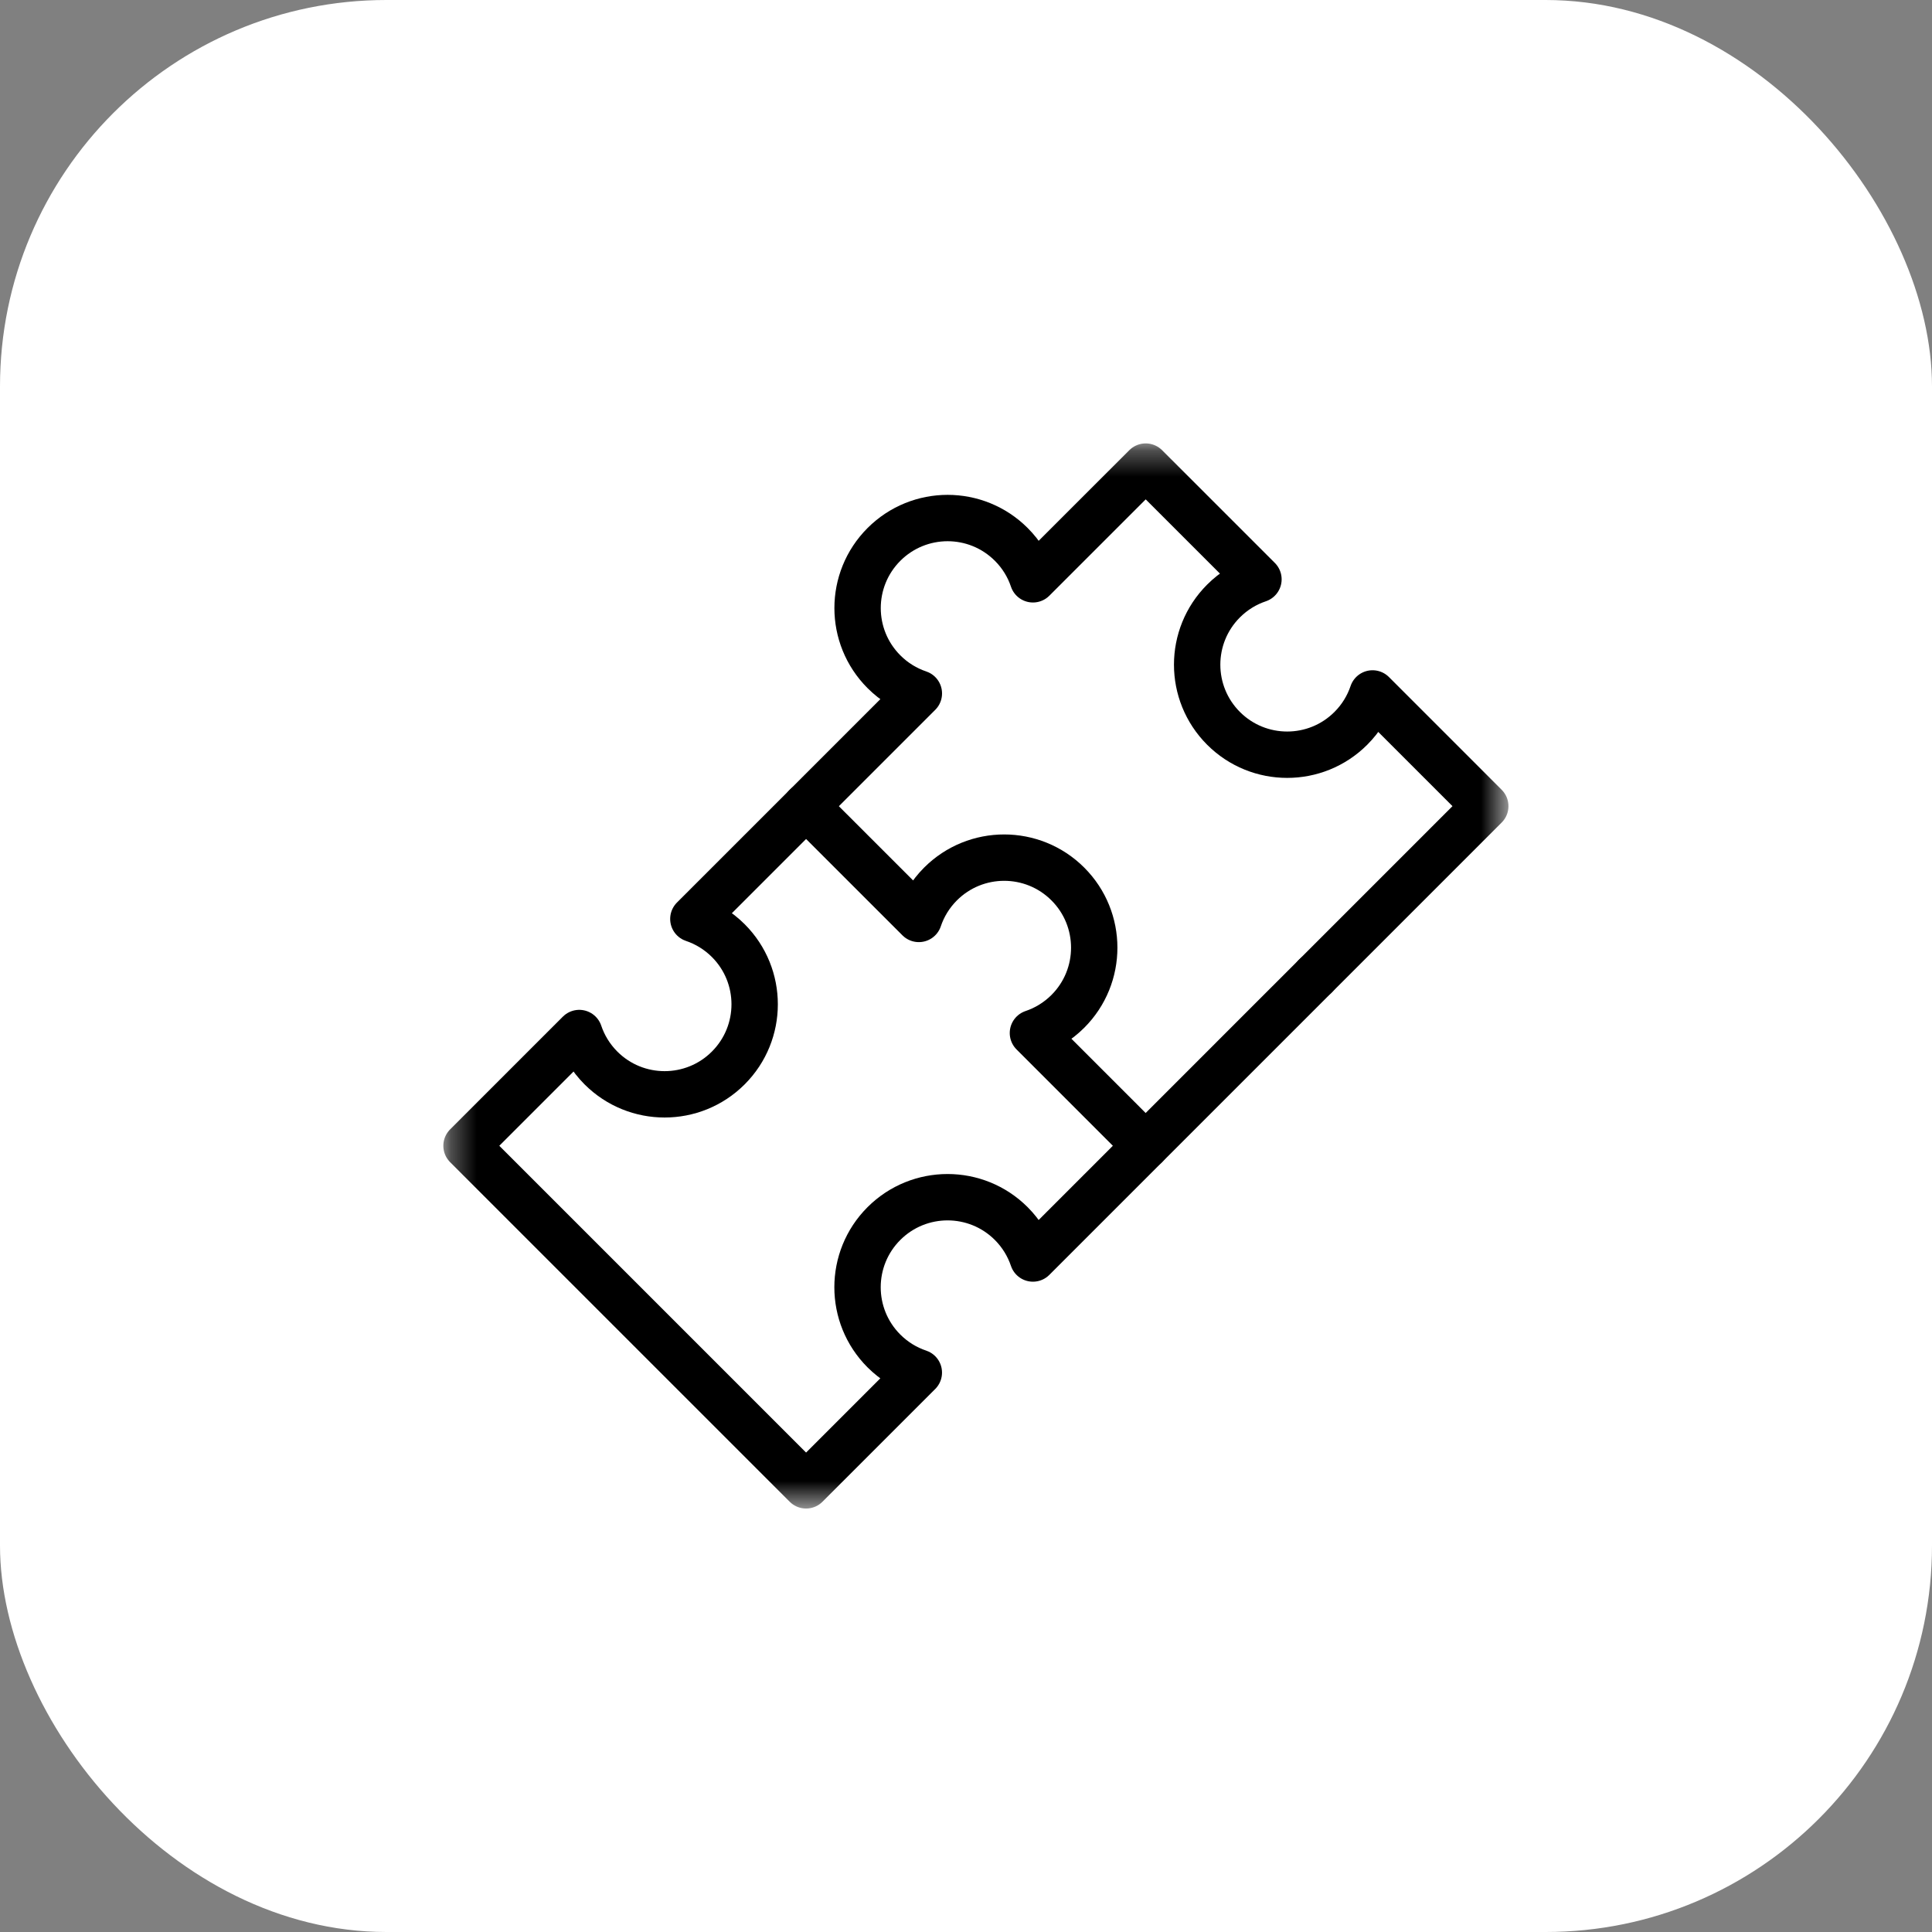 <svg width="75" height="75" viewBox="0 0 75 75" fill="none" xmlns="http://www.w3.org/2000/svg">
<rect x="0" y="0" width="75" height="75" fill="#808080" stroke="none"/>
<rect width="75" height="75" rx="15" fill="white"/>
<mask id="mask0_7382_906" style="mask-type:luminance" maskUnits="userSpaceOnUse" x="17" y="17" width="42" height="42">
<path d="M17.308 17.309H58.461V58.463H17.308V17.309Z" fill="white"/>
</mask>
<g mask="url(#mask0_7382_906)">
<path d="M18.11 44.479L22.487 40.102C22.653 40.597 22.934 41.063 23.328 41.458C24.693 42.823 26.907 42.823 28.272 41.458C29.637 40.093 29.637 37.88 28.272 36.514C27.877 36.12 27.411 35.84 26.916 35.673L31.292 31.297L35.669 35.673C35.835 35.178 36.116 34.712 36.51 34.317C37.875 32.952 40.089 32.952 41.454 34.317C42.819 35.682 42.819 37.896 41.454 39.261C41.059 39.655 40.593 39.936 40.098 40.102L44.474 44.479L40.098 48.855C39.931 48.36 39.651 47.894 39.257 47.499C37.892 46.134 35.678 46.134 34.313 47.499C32.948 48.864 32.948 51.078 34.313 52.443C34.708 52.837 35.173 53.118 35.669 53.284L31.292 57.661L18.11 44.479Z" stroke="black" stroke-width="1.8" stroke-miterlimit="2.613" stroke-linecap="round" stroke-linejoin="round"/>
<path d="M44.476 44.477L48.509 40.444L57.658 31.295L53.282 26.919C53.115 27.414 52.835 27.88 52.44 28.274C51.075 29.639 48.862 29.639 47.497 28.274C46.132 26.909 46.132 24.696 47.497 23.331C47.892 22.936 48.357 22.656 48.853 22.489L44.476 18.113L40.099 22.489C39.933 21.994 39.653 21.528 39.258 21.134C37.893 19.769 35.68 19.769 34.315 21.134C32.95 22.499 32.95 24.712 34.315 26.077C34.709 26.472 35.175 26.752 35.67 26.919L31.294 31.295" stroke="black" stroke-width="1.8" stroke-miterlimit="2.613" stroke-linecap="round" stroke-linejoin="round"/>
<path d="M51.067 37.887L51.066 37.888" stroke="black" stroke-width="1.8" stroke-miterlimit="2.613" stroke-linecap="round" stroke-linejoin="round"/>
</g>
</svg>
